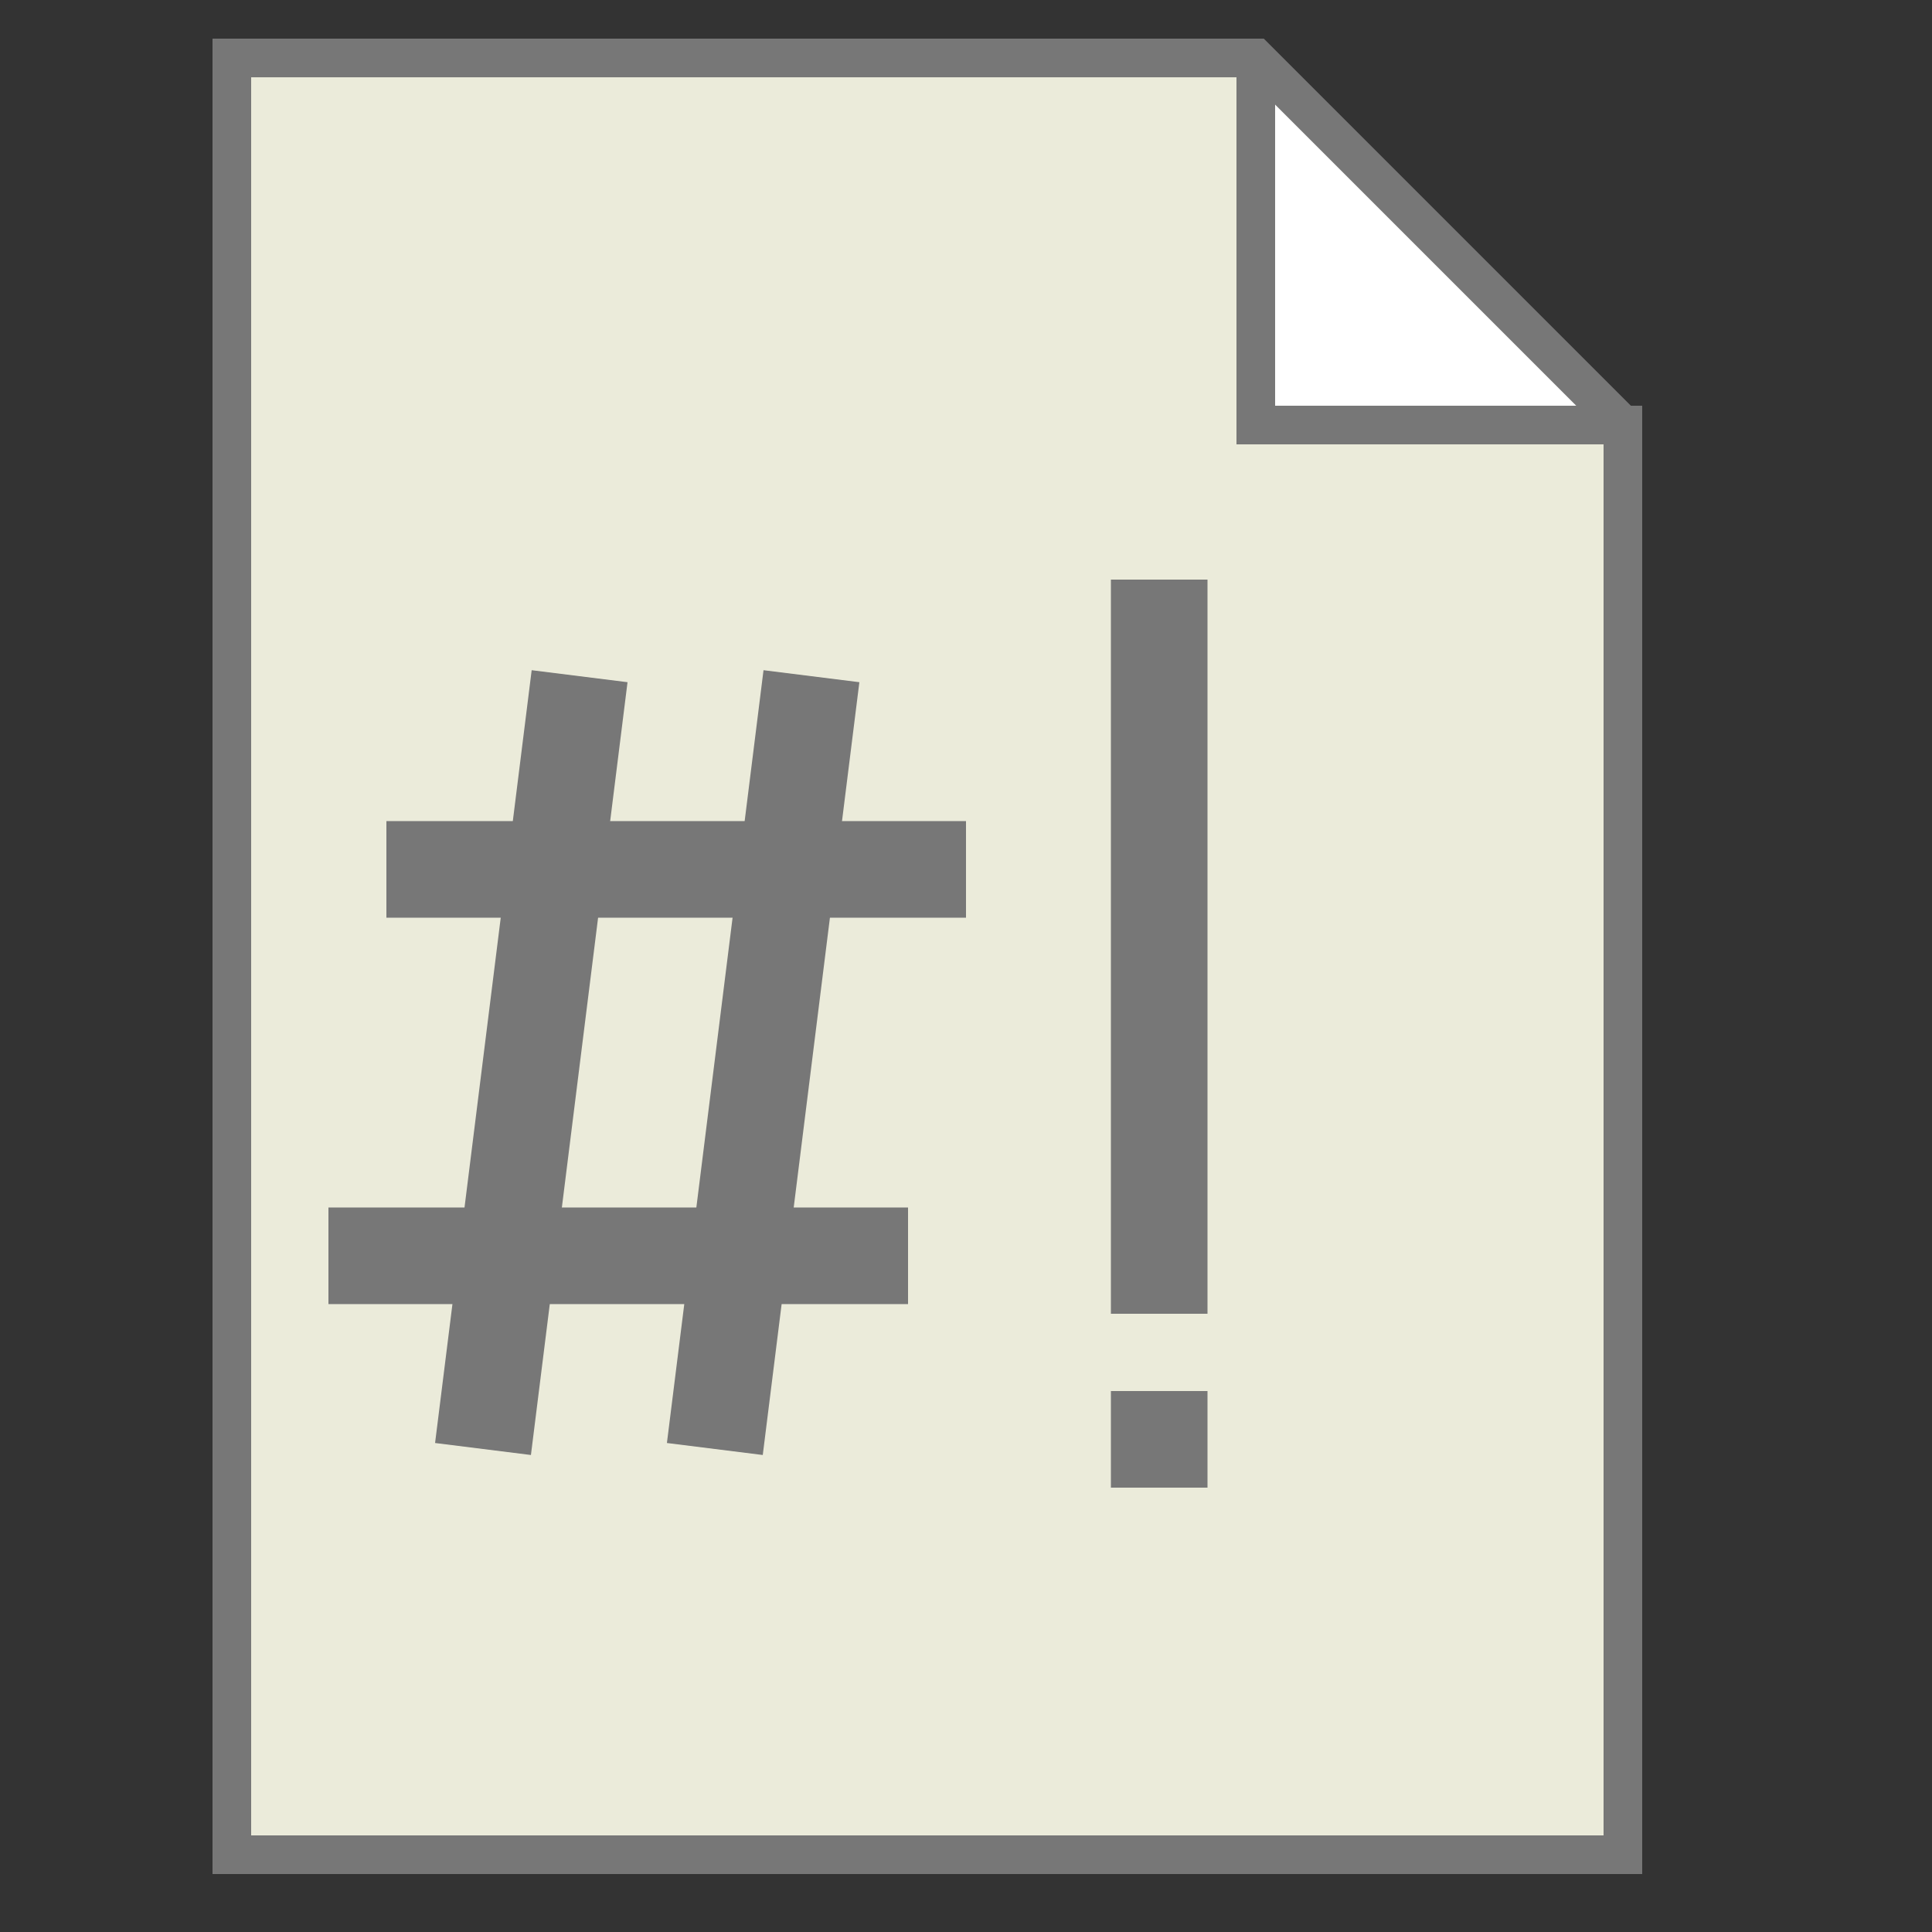 <?xml version="1.0" encoding="UTF-8"?>
<svg xmlns="http://www.w3.org/2000/svg" version="1.1" height="100" width="100">

  <rect width="100%" height="100%" fill="#333333" stroke="none"/>

  <path style="fill:#ffffff;stroke:none;" d="m 65,3 0,19 19,0 z"/>
  <path style="fill:#EBEBDA;stroke:#777777;stroke-width:2;" d="m 65,3 0,19 19,0 0,74 -72,0 0,-93 53,0 19,19"/>
  <g  style="fill:none;stroke:#777777;stroke-width:5;">
	<path d="m 30,35 -5,40 " />
	<path d="m 42,35 -5,40 " />
	<path d="m 20,45 30,0 " />
	<path d="m 17,65 30,0 " />
	<path d="m 60,30 0,38 " />
	<path d="m 60,72 0,5 " />
  </g>

</svg>
